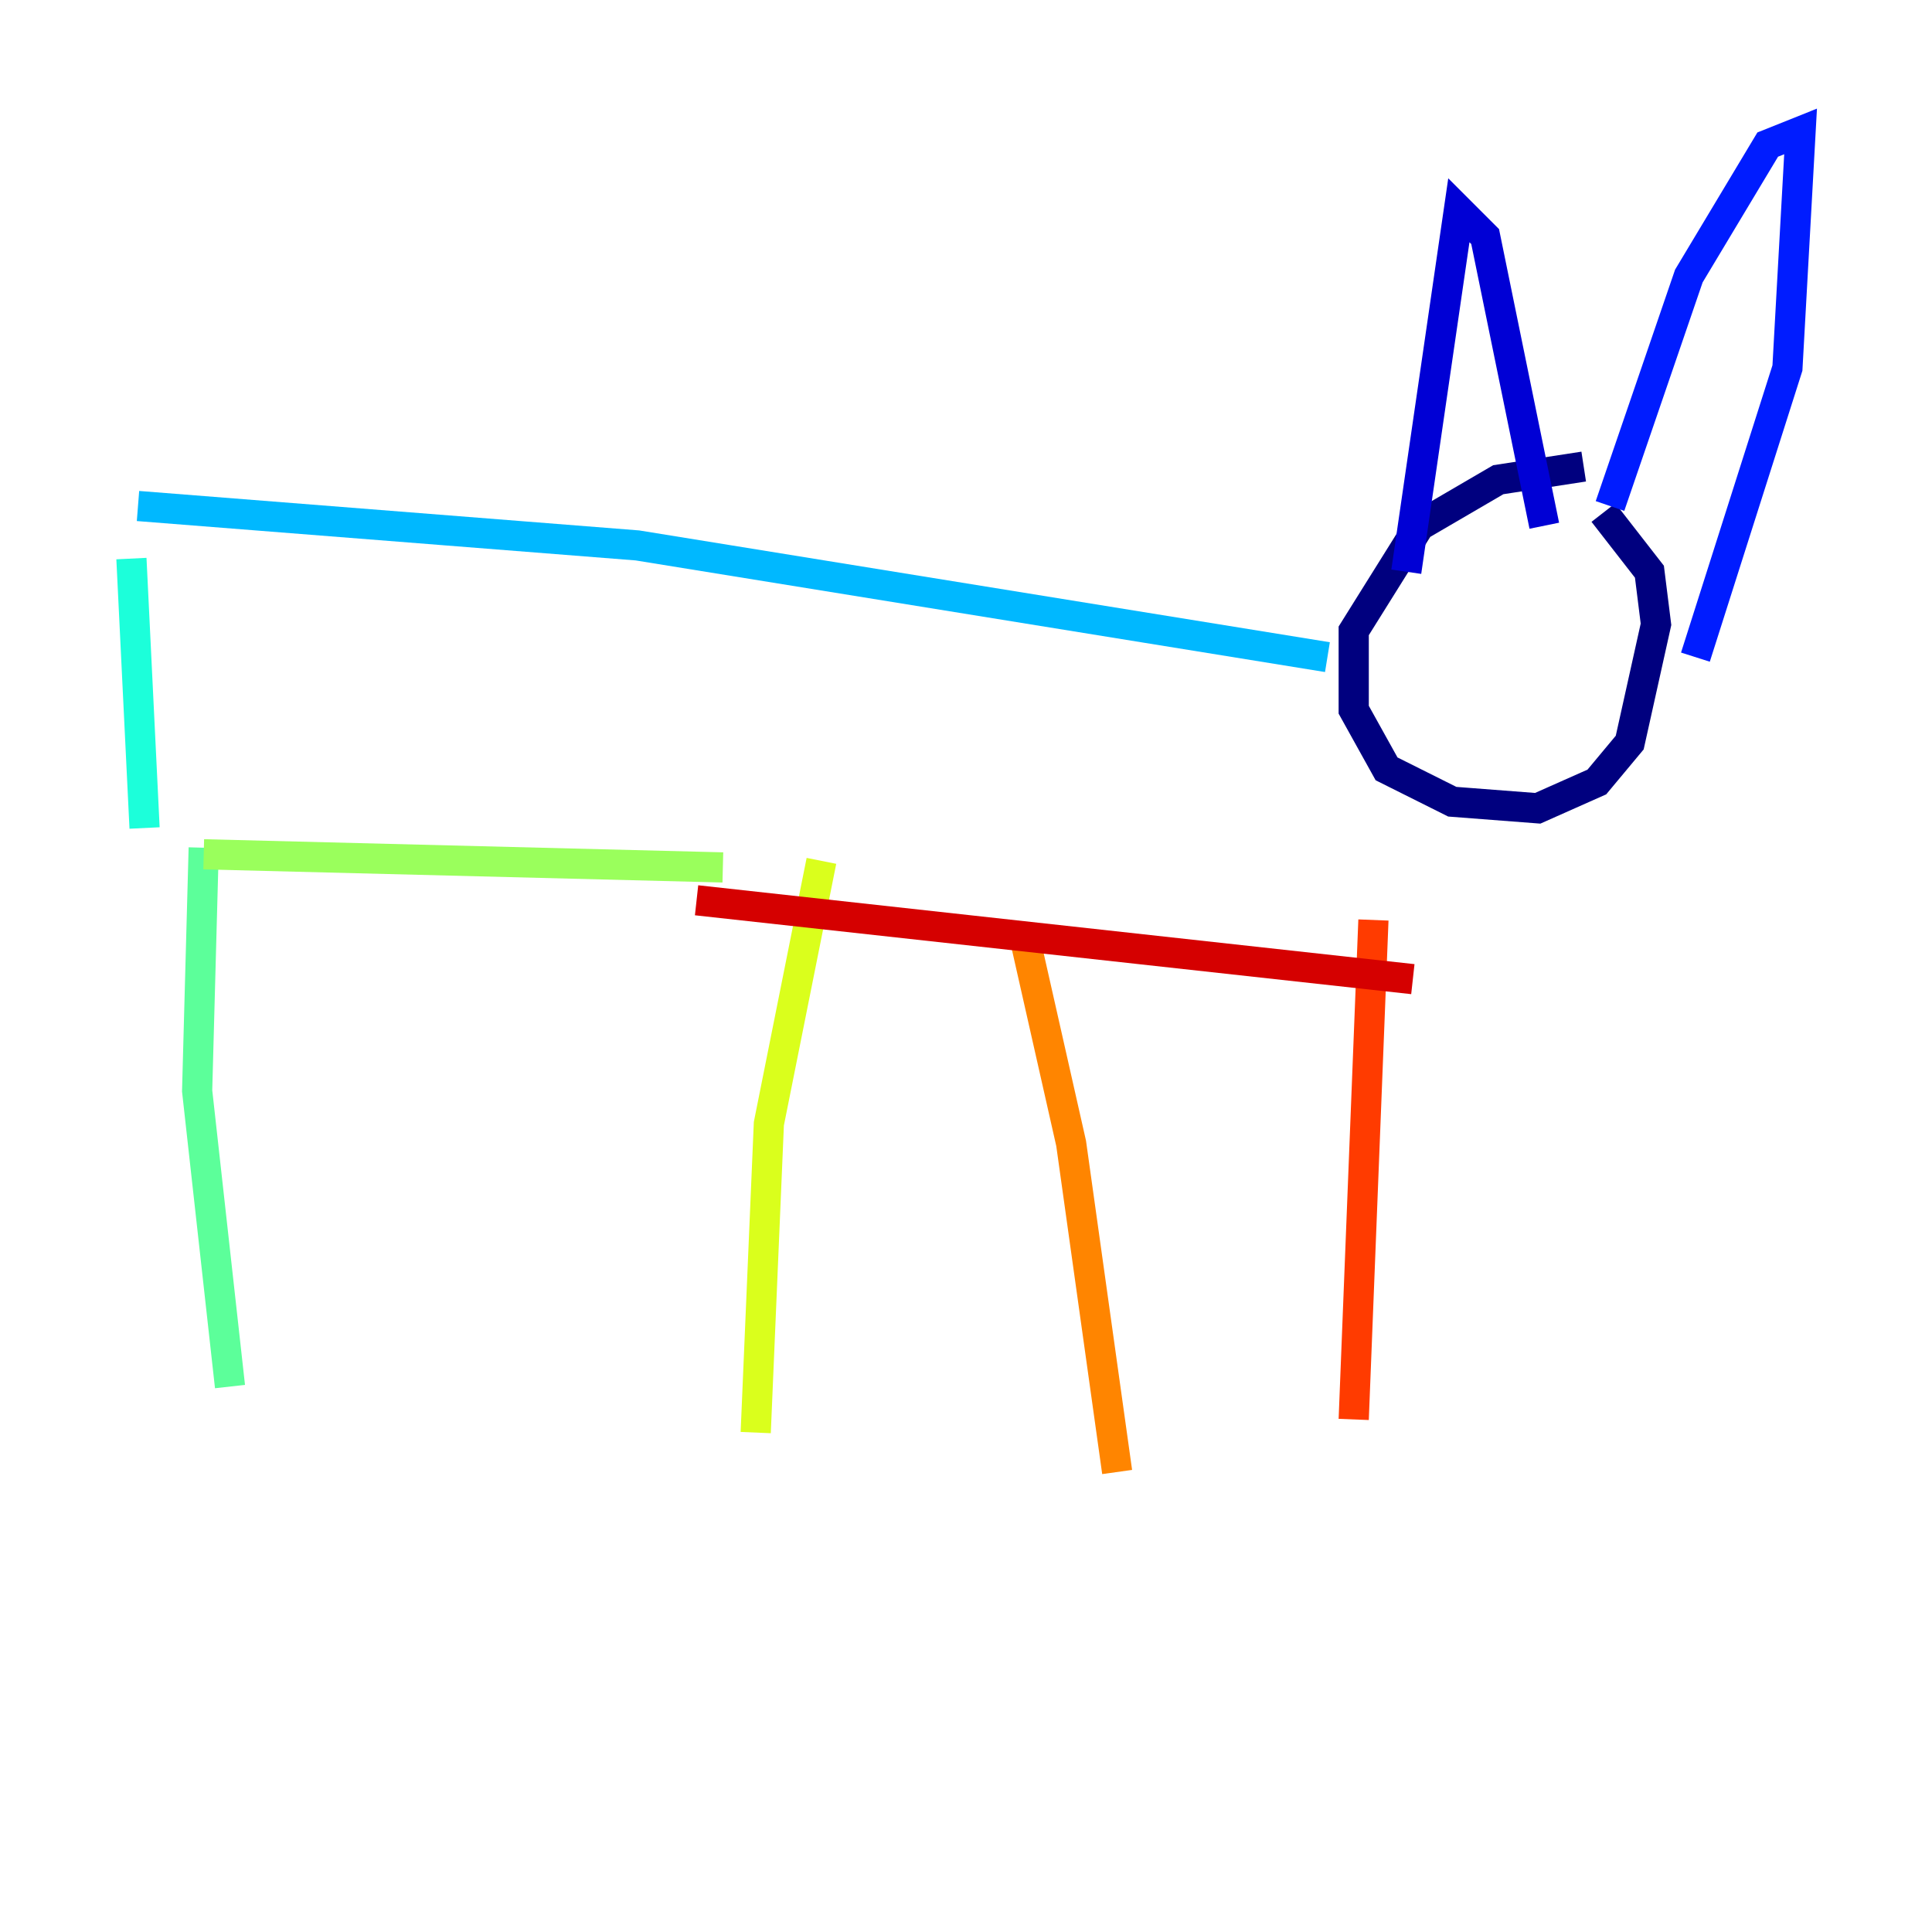 <?xml version="1.0" encoding="utf-8" ?>
<svg baseProfile="tiny" height="128" version="1.2" viewBox="0,0,128,128" width="128" xmlns="http://www.w3.org/2000/svg" xmlns:ev="http://www.w3.org/2001/xml-events" xmlns:xlink="http://www.w3.org/1999/xlink"><defs /><polyline fill="none" points="104.925,30.912 99.265,31.782 94.041,34.83 89.687,41.796 89.687,47.02 91.864,50.939 96.218,53.116 101.878,53.551 105.796,51.809 107.973,49.197 109.714,41.361 109.279,37.878 106.231,33.959" stroke="#00007f" stroke-width="2" /><polyline fill="none" points="93.17,37.878 96.653,13.932 98.395,15.674 102.313,34.83" stroke="#0000d5" stroke-width="2" /><polyline fill="none" points="106.667,33.524 111.891,18.286 117.116,9.578 119.293,8.707 118.422,24.381 112.326,43.537" stroke="#001cff" stroke-width="2" /><polyline fill="none" points="104.49,47.02 104.49,47.02" stroke="#006cff" stroke-width="2" /><polyline fill="none" points="87.946,43.537 42.231,36.136 9.143,33.524" stroke="#00b8ff" stroke-width="2" /><polyline fill="none" points="8.707,37.007 9.578,54.857" stroke="#1cffda" stroke-width="2" /><polyline fill="none" points="13.497,56.163 13.061,72.272 15.238,91.864" stroke="#5cff9a" stroke-width="2" /><polyline fill="none" points="13.497,56.599 47.891,57.469" stroke="#9aff5c" stroke-width="2" /><polyline fill="none" points="54.422,57.034 50.939,74.449 50.068,94.912" stroke="#daff1c" stroke-width="2" /><polyline fill="none" points="58.34,63.129 58.34,63.129" stroke="#ffcb00" stroke-width="2" /><polyline fill="none" points="67.918,62.258 70.966,75.755 74.014,97.524" stroke="#ff8500" stroke-width="2" /><polyline fill="none" points="90.993,60.952 89.687,94.041" stroke="#ff3b00" stroke-width="2" /><polyline fill="none" points="46.15,59.646 93.605,64.871" stroke="#d50000" stroke-width="2" /><polyline fill="none" points="97.088,62.258 97.088,62.258" stroke="#7f0000" stroke-width="2" /></svg>